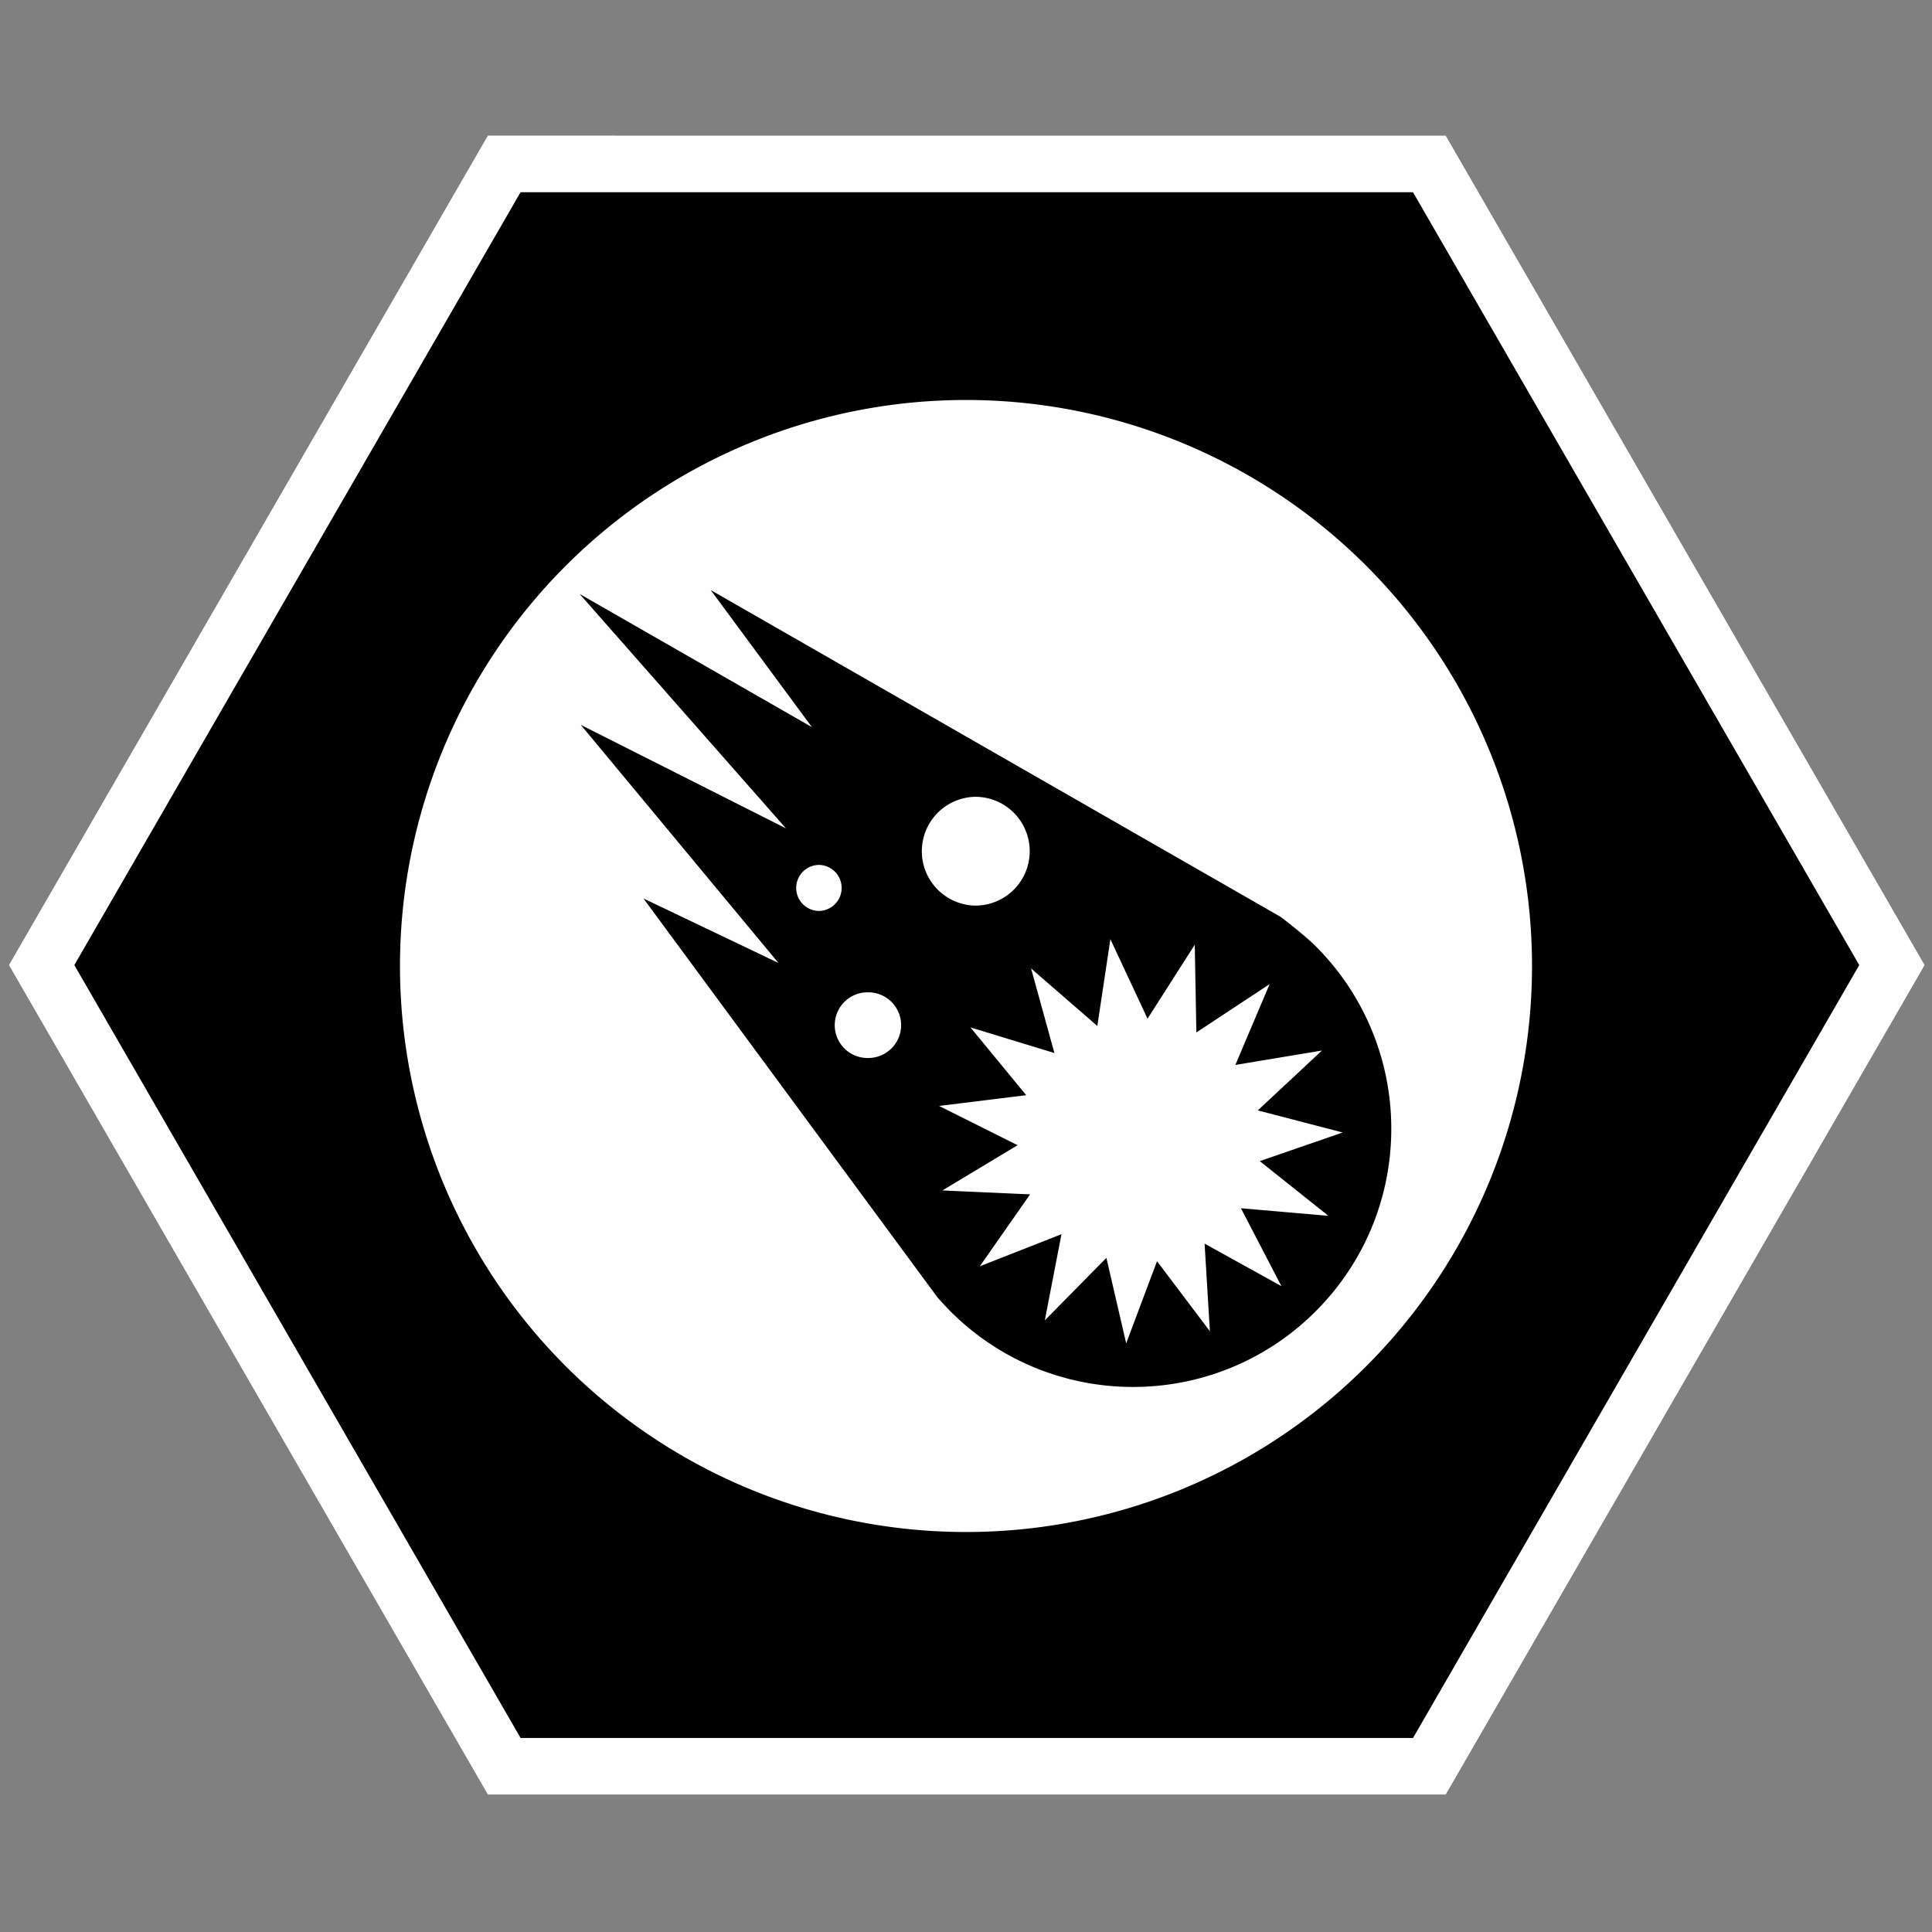 <svg xmlns="http://www.w3.org/2000/svg" width="128" height="128"><rect width="100%" height="100%" fill="#808080" stroke="none"/><defs><clipPath id="a"><path d="M-45.534 209.35l29.33 16.933v33.867l-29.33 16.933-29.33-16.933v-33.867z" fill-opacity=".506" stroke="#fff" stroke-width="2.117" stroke-opacity=".502"/></clipPath></defs><path transform="rotate(-150 -63.137 239.85) scale(1.874)" d="M-45.534 209.35l29.33 16.933v33.867l-29.33 16.933-29.33-16.933v-33.867z" clip-path="url(#a)" stroke-width="4.011" stroke="#fff"/><path d="M64 26.5A37.5 37.5 0 0 0 26.5 64 37.5 37.5 0 0 0 64 101.5 37.5 37.5 0 0 0 101.5 64 37.5 37.5 0 0 0 64 26.5zM47.088 39.094l37.76 21.652s1.59 1.212 2.316 1.94a17.059 17.059 0 0 1 5.012 12.1c0 4.377-1.671 8.754-5.012 12.093-6.68 6.681-17.514 6.681-24.195 0-.301-.3-.86-.926-.86-.926L42.63 59.525l8.943 4.272-13.095-15.774 13.591 6.856L38.4 39.349l15.391 8.825-6.703-9.08zM64.619 52.79a3.605 3.605 0 0 0 0 7.209 3.603 3.603 0 0 0 3.602-3.605 3.603 3.603 0 0 0-3.602-3.604zm-10.383 4.514a1.525 1.525 0 0 0 0 3.049 1.525 1.525 0 0 0 0-3.05zm19.33 4.92l-.865 5.748-4.39-3.81 1.546 5.603-5.56-1.696 3.693 4.49-5.771.713 5.2 2.6-4.981 2.998 5.808.26-3.332 4.765 5.412-2.125-1.105 5.708 4.08-4.141 1.312 5.664 2.043-5.443 3.502 4.64-.35-5.804 5.088 2.816-2.68-5.16 5.794.502-4.547-3.625 5.496-1.897-5.627-1.463 4.25-3.966-5.736.953 2.27-5.354-4.854 3.203-.106-5.812-3.129 4.9-2.46-5.267zm-16.04 3.52a2.176 2.176 0 1 0 0 4.351 2.176 2.176 0 0 0 0-4.352z" fill="#fefefe" stroke-width="6.146" stroke-linecap="round" stroke-opacity=".988"/></svg>
